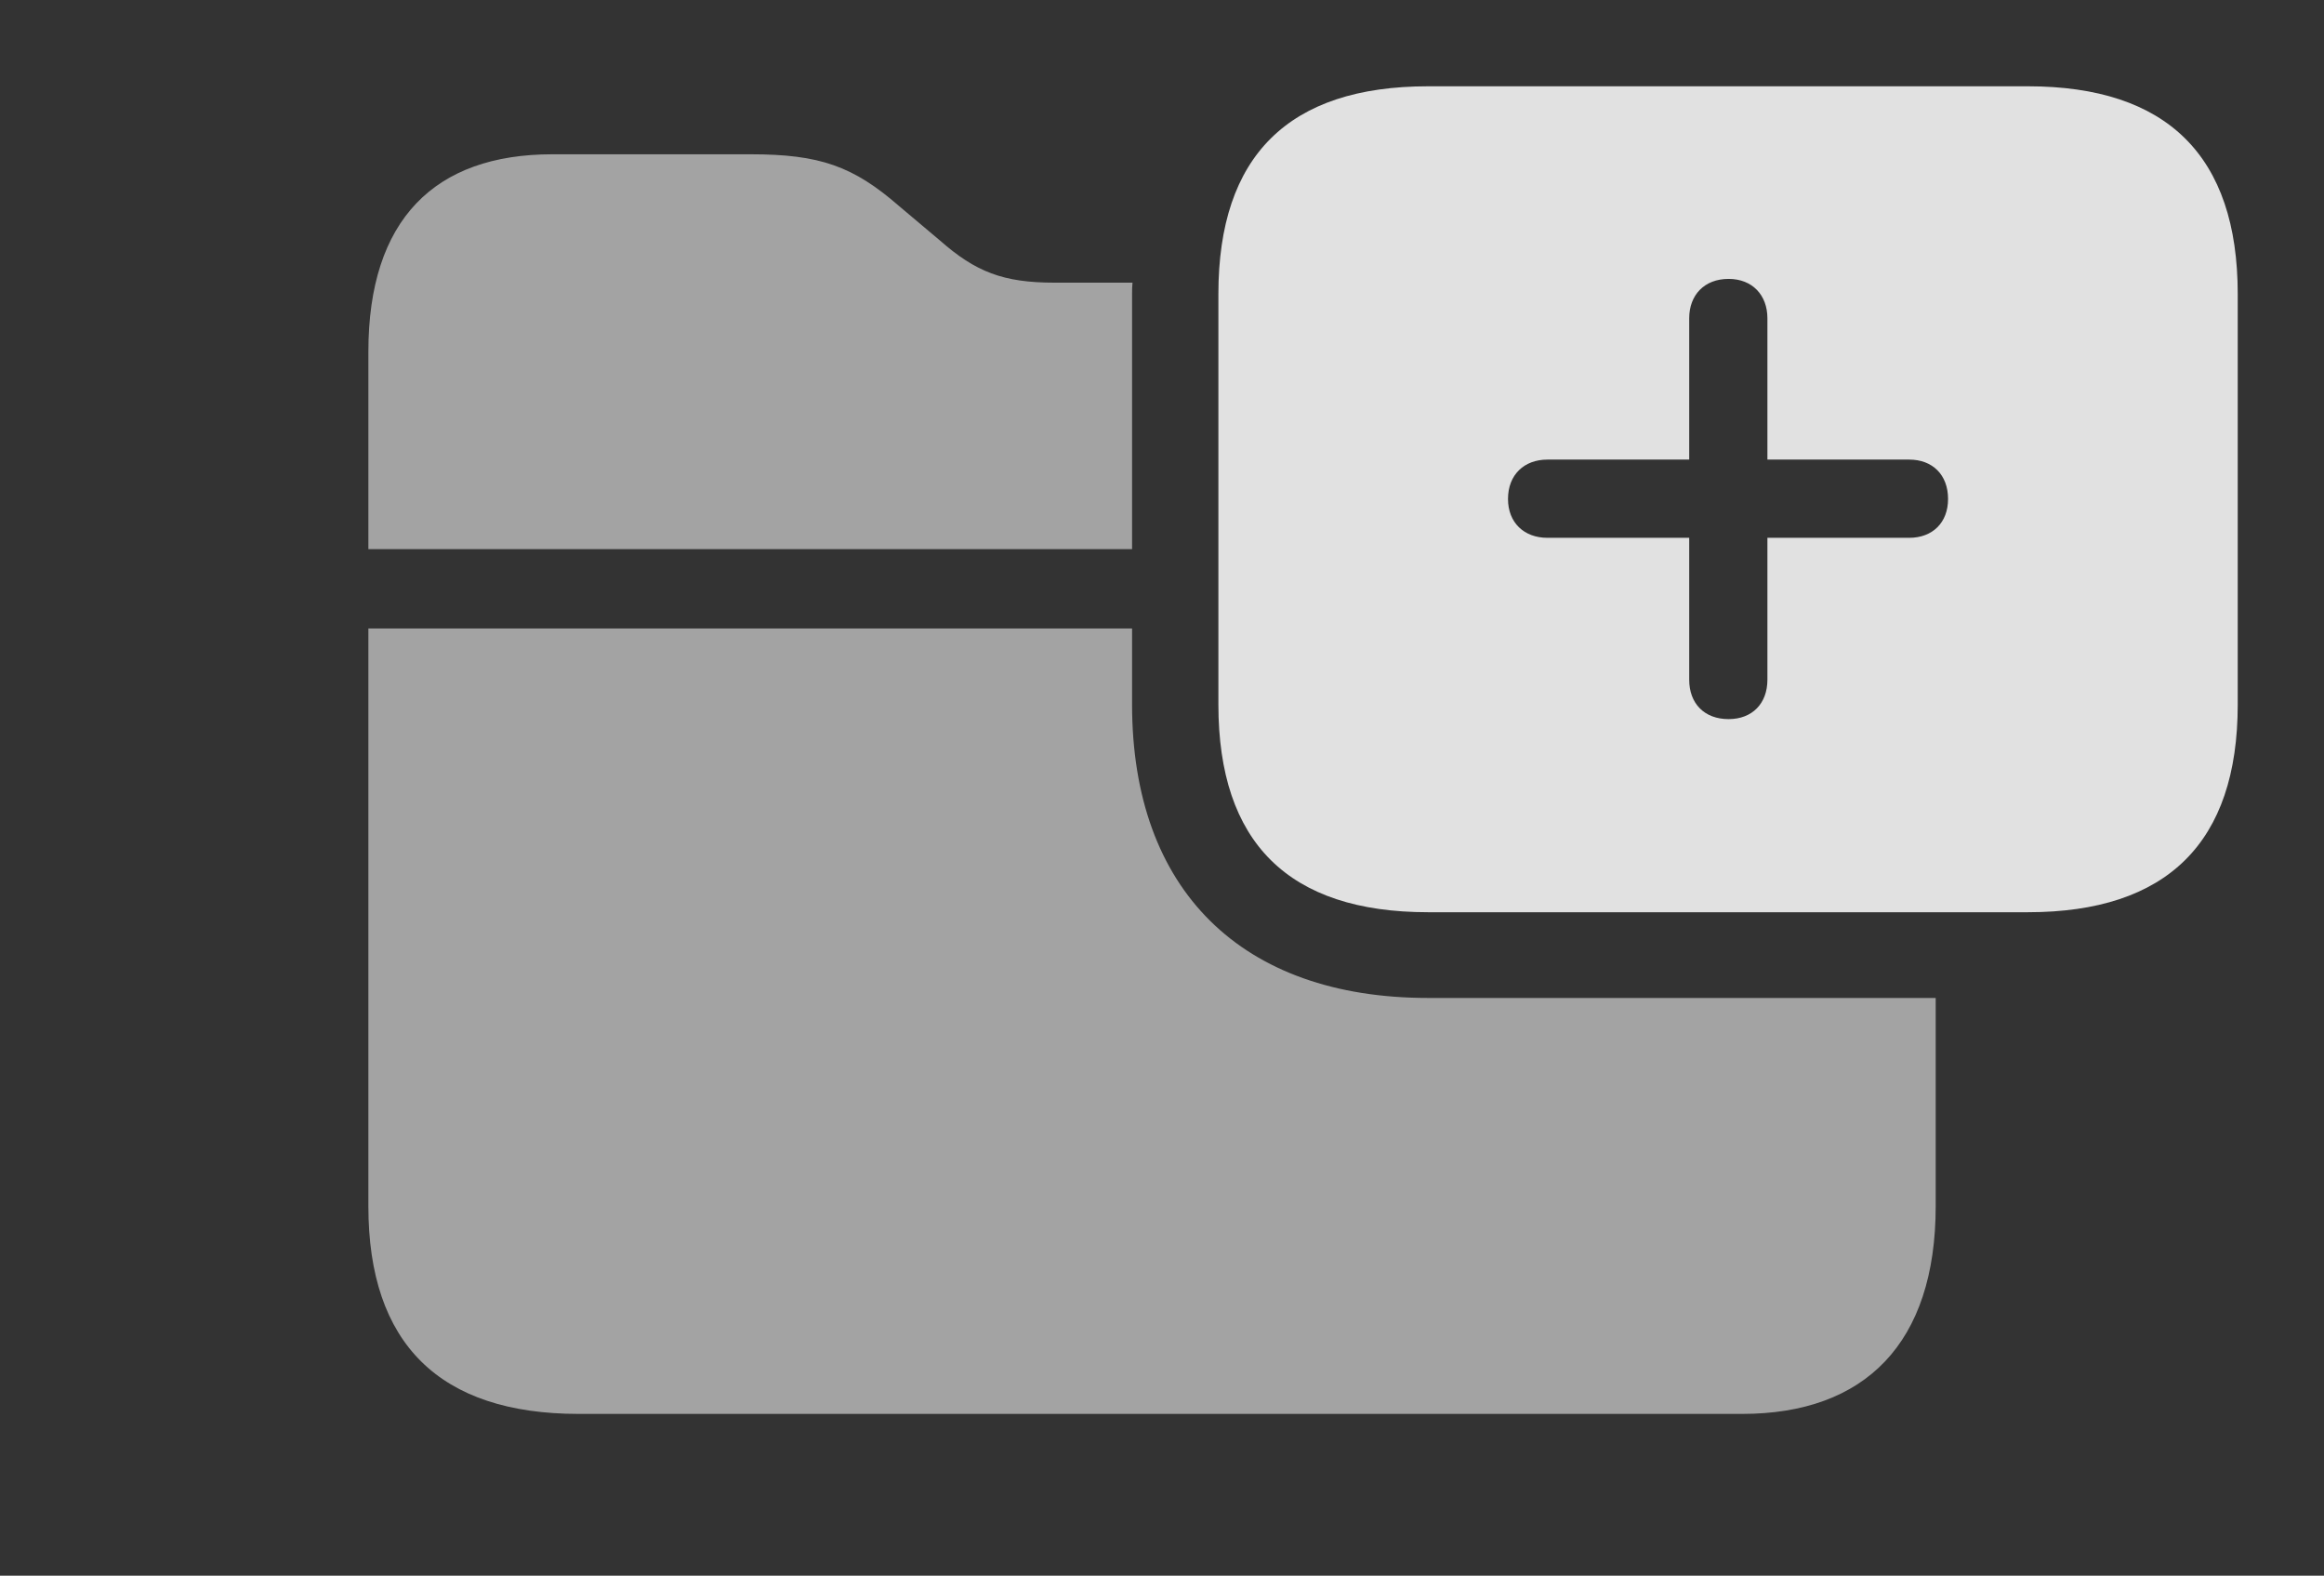 <?xml version="1.0" encoding="UTF-8"?>
<!--Generator: Apple Native CoreSVG 232.5-->
<!DOCTYPE svg
PUBLIC "-//W3C//DTD SVG 1.1//EN"
       "http://www.w3.org/Graphics/SVG/1.1/DTD/svg11.dtd">
<svg version="1.1" xmlns="http://www.w3.org/2000/svg" xmlns:xlink="http://www.w3.org/1999/xlink" width="42.08" height="28.525">
 <rect width="100%" height="100%" fill="#333333" stroke="none"/>
 <g>
  <rect height="28.525" opacity="0" width="42.08" x="0" y="0"/>
  <path d="M20.498 11.377L20.498 12.754C20.498 16.113 22.48 18.066 25.859 18.066L35.049 18.066L35.049 21.836C35.049 24.316 33.77 25.596 31.543 25.596L10.479 25.596C7.959 25.596 6.67 24.326 6.67 21.836L6.67 11.377ZM16.279 3.73L17.021 4.355C17.666 4.922 18.164 5.117 19.092 5.117L20.506 5.117C20.499 5.182 20.498 5.252 20.498 5.322L20.498 9.941L6.67 9.941L6.67 6.367C6.67 3.975 7.871 2.793 10 2.793L13.594 2.793C14.844 2.793 15.449 3.008 16.279 3.73Z" fill="#ffffff" fill-opacity="0.55"/>
  <path d="M40.518 5.322L40.518 12.754C40.518 15.254 39.238 16.514 36.719 16.514L25.859 16.514C23.33 16.514 22.061 15.254 22.061 12.754L22.061 5.322C22.061 2.822 23.33 1.562 25.859 1.562L36.719 1.562C39.238 1.562 40.518 2.822 40.518 5.322ZM30.586 5.762L30.586 8.32L28.018 8.32C27.598 8.32 27.305 8.594 27.305 9.033C27.305 9.463 27.598 9.736 28.018 9.736L30.586 9.736L30.586 12.305C30.586 12.734 30.859 13.018 31.299 13.018C31.729 13.018 32.002 12.734 32.002 12.305L32.002 9.736L34.57 9.736C34.99 9.736 35.273 9.463 35.273 9.033C35.273 8.594 34.99 8.32 34.57 8.32L32.002 8.32L32.002 5.762C32.002 5.342 31.729 5.049 31.299 5.049C30.859 5.049 30.586 5.342 30.586 5.762Z" fill="#ffffff" fill-opacity="0.85"/>
 </g>
</svg>
